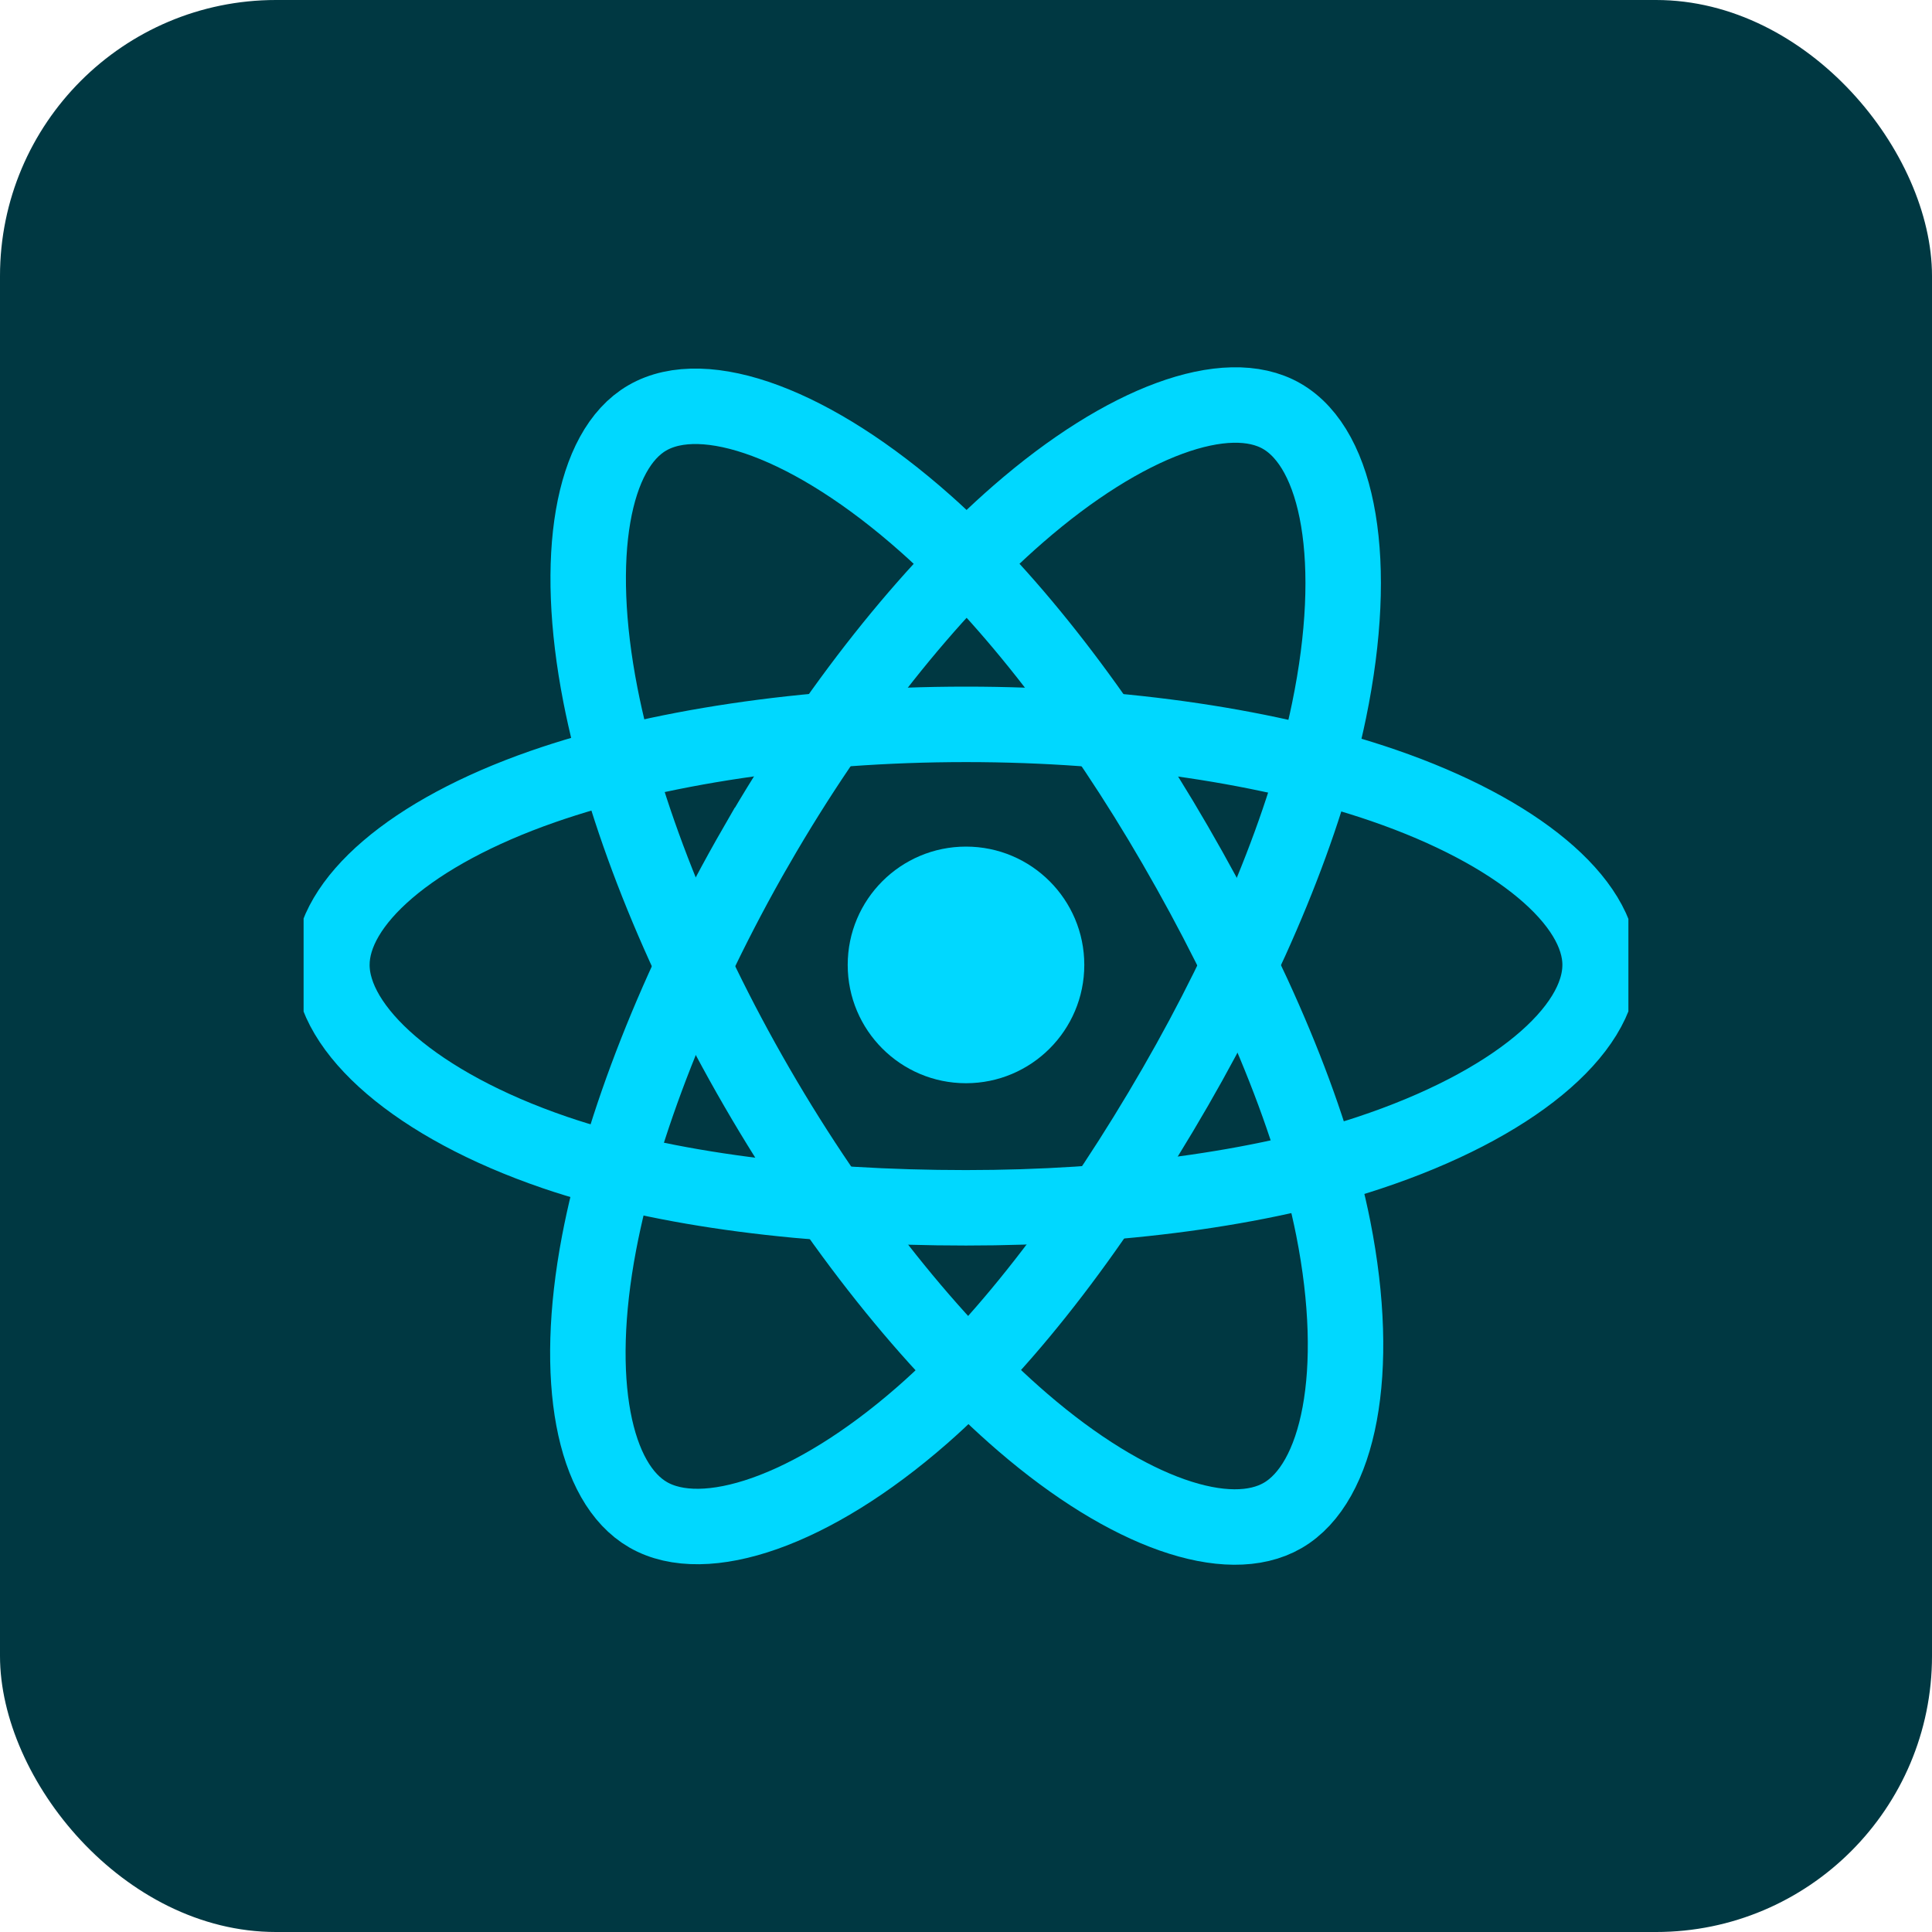 <svg width="70" height="70" viewBox="0 0 70 70" fill="none" xmlns="http://www.w3.org/2000/svg">
<g clip-path="url(#clip0)">
<rect width="70" height="70" rx="10" fill="#003842"/>
<g clip-path="url(#clip1)">
<path d="M35 39.247C37.367 39.247 39.286 37.328 39.286 34.96C39.286 32.593 37.367 30.674 35 30.674C32.633 30.674 30.714 32.593 30.714 34.96C30.714 37.328 32.633 39.247 35 39.247Z" fill="#00D8FF"/>
<path fill-rule="evenodd" clip-rule="evenodd" d="M35 26.245C40.755 26.245 46.101 27.071 50.132 28.459C54.989 30.131 57.975 32.665 57.975 34.96C57.975 37.352 54.81 40.044 49.595 41.772C45.652 43.079 40.463 43.761 35 43.761C29.399 43.761 24.096 43.12 20.108 41.758C15.063 40.034 12.025 37.306 12.025 34.96C12.025 32.684 14.876 30.169 19.664 28.5C23.71 27.089 29.188 26.245 34.999 26.245H35Z" stroke="#00D8FF" stroke-width="2.734"/>
<path fill-rule="evenodd" clip-rule="evenodd" d="M27.414 30.628C30.289 25.643 33.675 21.424 36.891 18.625C40.765 15.253 44.453 13.933 46.441 15.079C48.512 16.274 49.264 20.361 48.155 25.742C47.318 29.81 45.316 34.646 42.587 39.378C39.788 44.23 36.584 48.505 33.412 51.277C29.398 54.786 25.518 56.056 23.485 54.884C21.514 53.748 20.759 50.021 21.705 45.039C22.505 40.829 24.511 35.662 27.413 30.628L27.414 30.628Z" stroke="#00D8FF" stroke-width="2.734"/>
<path fill-rule="evenodd" clip-rule="evenodd" d="M27.421 39.391C24.538 34.411 22.575 29.37 21.755 25.186C20.769 20.145 21.466 16.291 23.453 15.141C25.522 13.943 29.438 15.333 33.546 18.981C36.653 21.739 39.842 25.887 42.579 30.615C45.386 35.463 47.489 40.373 48.307 44.506C49.342 49.736 48.504 53.733 46.474 54.908C44.504 56.048 40.899 54.841 37.055 51.533C33.807 48.738 30.332 44.42 27.421 39.391V39.391Z" stroke="#00D8FF" stroke-width="2.734"/>
</g>
</g>
<defs>
<clipPath id="clip0">
<rect width="70" height="70" rx="10" fill="white"/>
</clipPath>
<clipPath id="clip1">
<rect width="48" height="48" fill="white" transform="translate(11 11)"/>
</clipPath>
</defs>
</svg>
